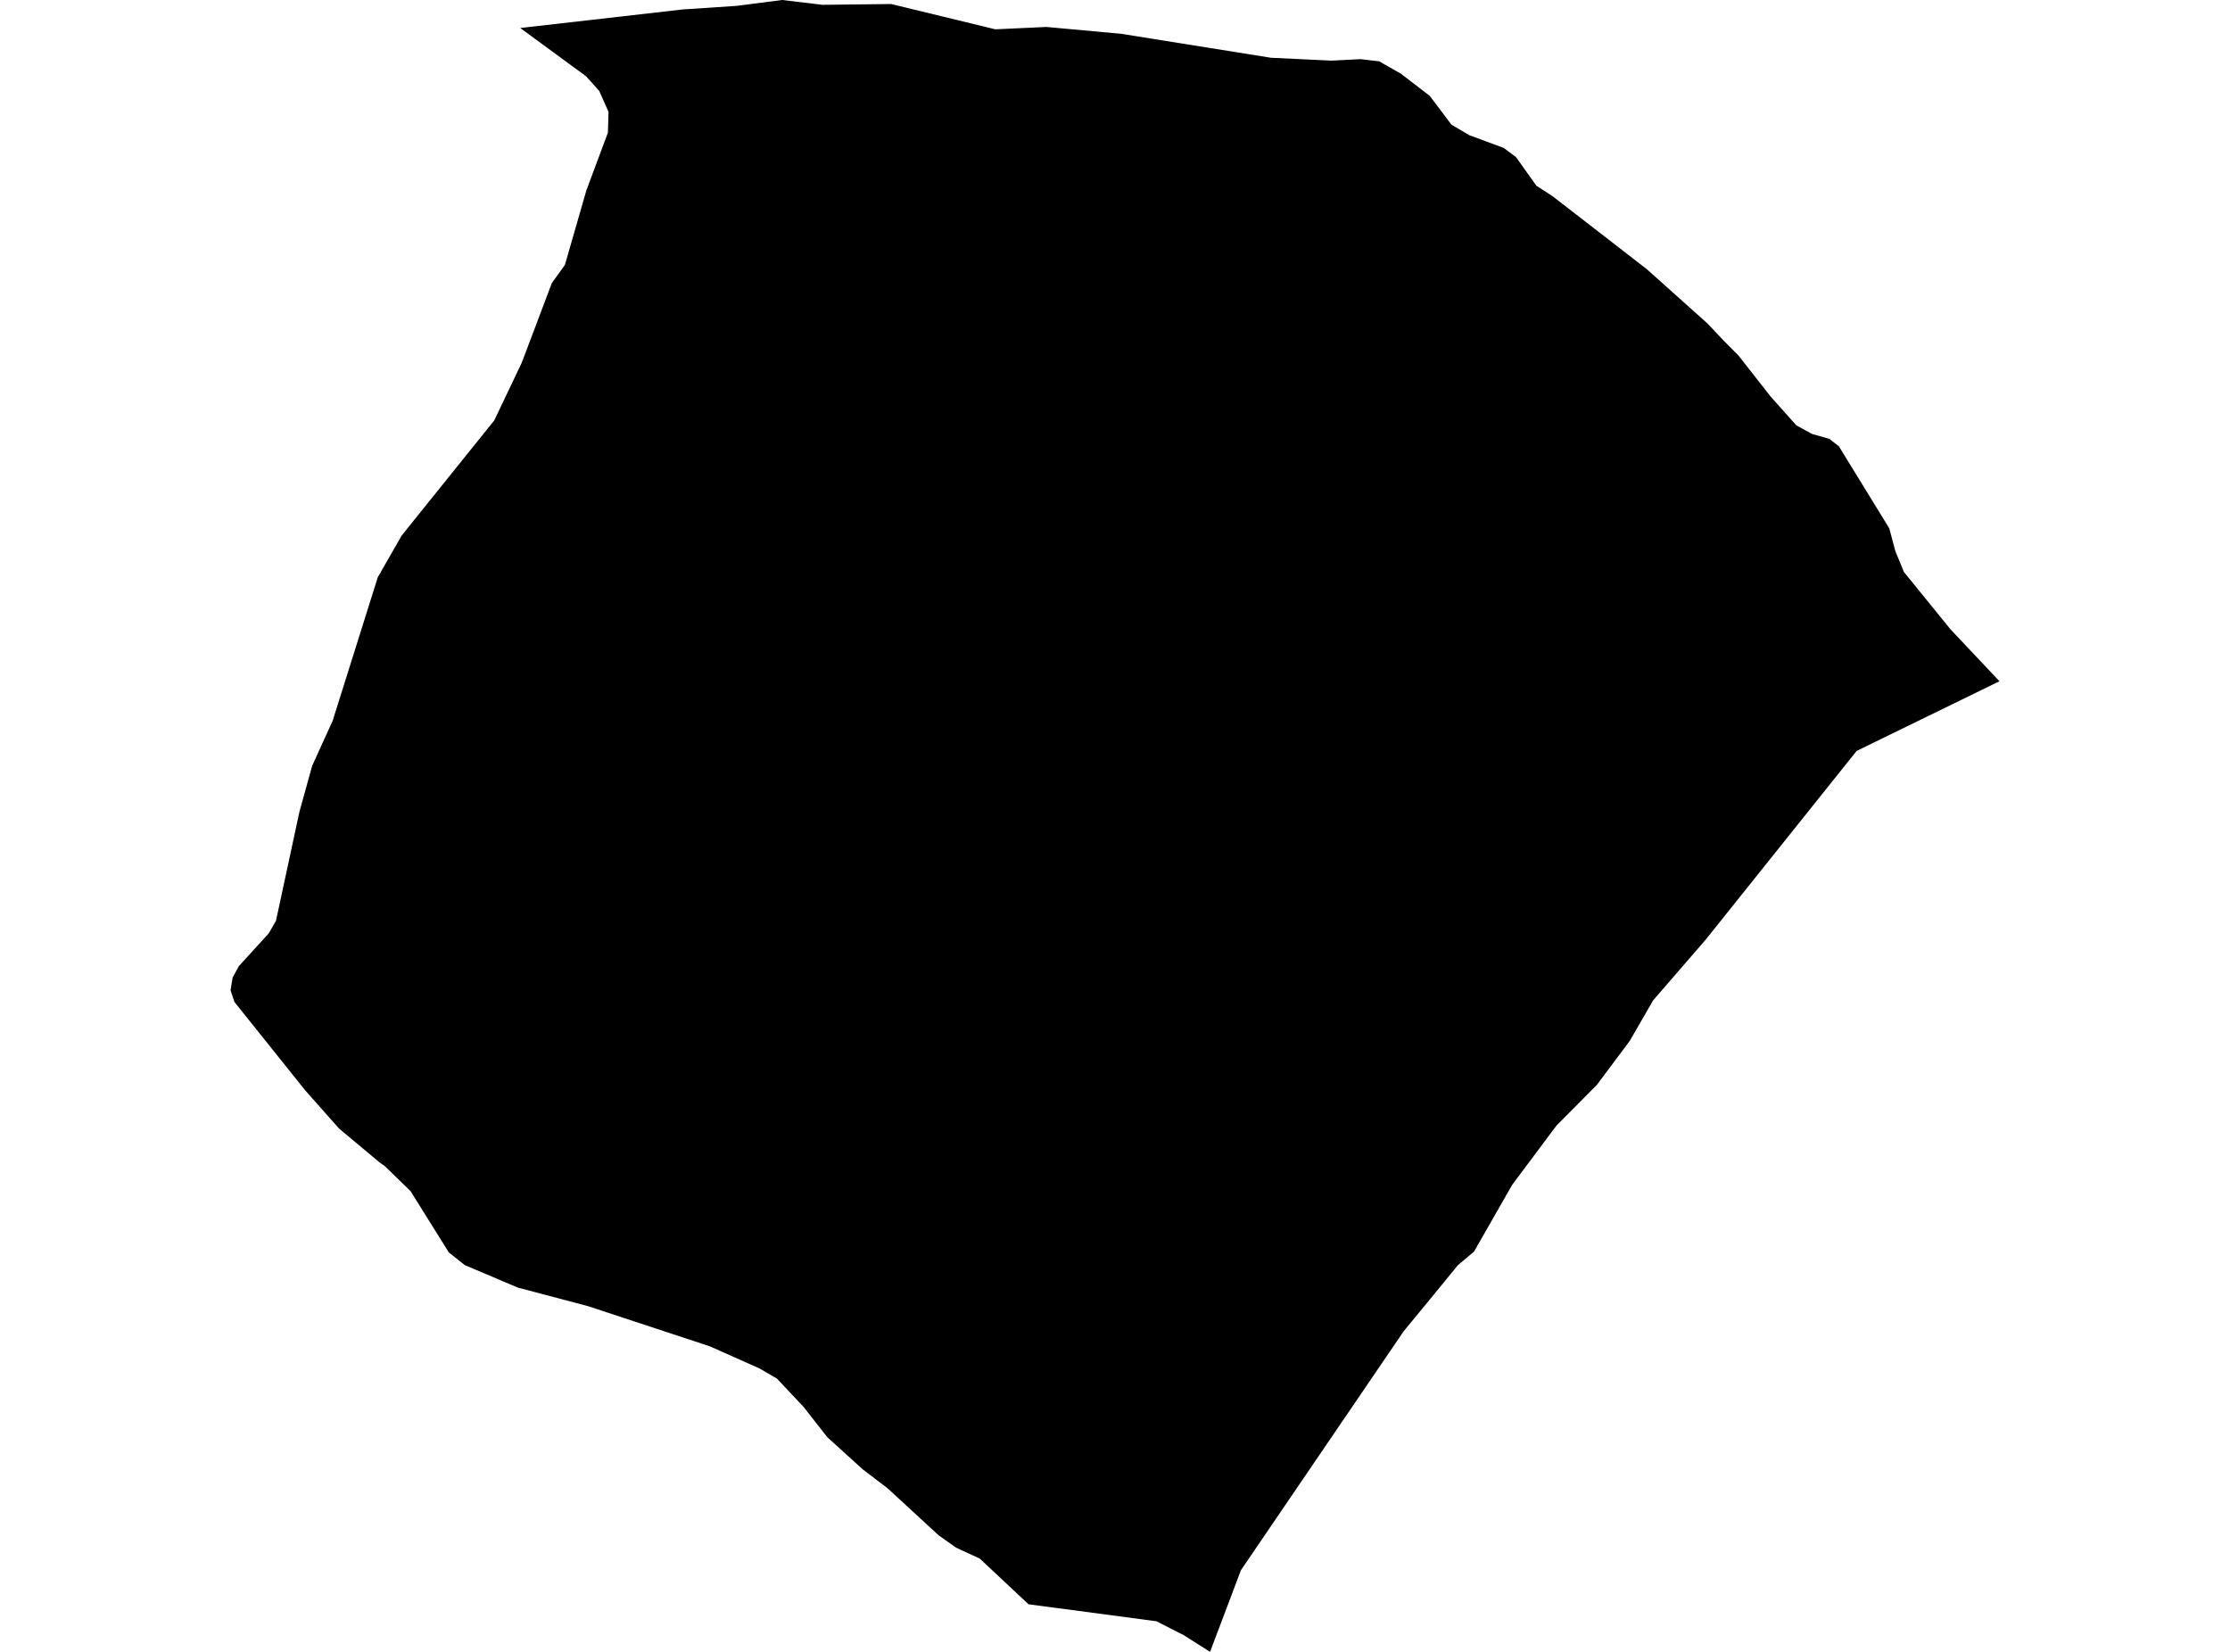 <?xml version='1.0'?>
<svg  baseProfile = 'tiny' width = '540' height = '400' stroke-linecap = 'round' stroke-linejoin = 'round' version='1.1' xmlns='http://www.w3.org/2000/svg'>
<path id='3716501001' title='3716501001'  d='M 484.174 164.966 449.596 181.832 413.09 227.47 400.293 242.259 394.678 252.005 386.669 262.726 376.923 272.536 366.181 286.901 356.943 303.067 353.023 306.372 345.587 315.462 339.93 322.326 300.499 380.211 293.02 400 286.6 395.932 280.011 392.584 249.056 388.474 237.255 377.414 231.513 374.766 227.296 371.778 214.944 360.4 208.863 355.76 200.325 348.006 194.583 340.675 188.142 333.831 183.926 331.373 171.891 326.013 142.334 316.267 125.405 311.796 112.566 306.351 108.688 303.279 99.43 288.447 93.2 282.388 92.099 281.625 82.119 273.298 73.877 263.997 56.758 242.619 55.826 239.78 56.334 236.707 57.838 233.953 65.063 226.029 66.822 222.999 72.521 196.515 75.594 185.434 80.551 174.543 91.484 139.774 92.162 138.651 92.332 138.291 97.29 129.647 119.685 101.806 126.317 87.886 127.609 84.496 133.626 68.542 136.783 64.177 141.995 46.083 147.207 32.12 147.356 27.078 145.11 22.035 141.932 18.476 125.978 6.78 165.323 2.288 178.374 1.42 189.413 0 199.138 1.165 215.792 0.975 241.026 7.098 253.378 6.526 271.451 8.178 307.767 13.984 322.407 14.683 329.463 14.323 333.976 14.852 339.188 17.819 346.201 23.2 351.477 30.192 355.799 32.735 364.147 35.828 367.113 38.053 372.029 44.96 375.97 47.524 384.381 54.028 398.873 65.258 413.514 78.373 417.264 82.356 420.972 86.085 428.705 95.958 434.977 102.993 438.812 105.09 442.986 106.277 445.295 108.078 457.499 127.952 458.961 133.46 461.038 138.503 472.309 152.381 484.174 164.966 Z' />
</svg>